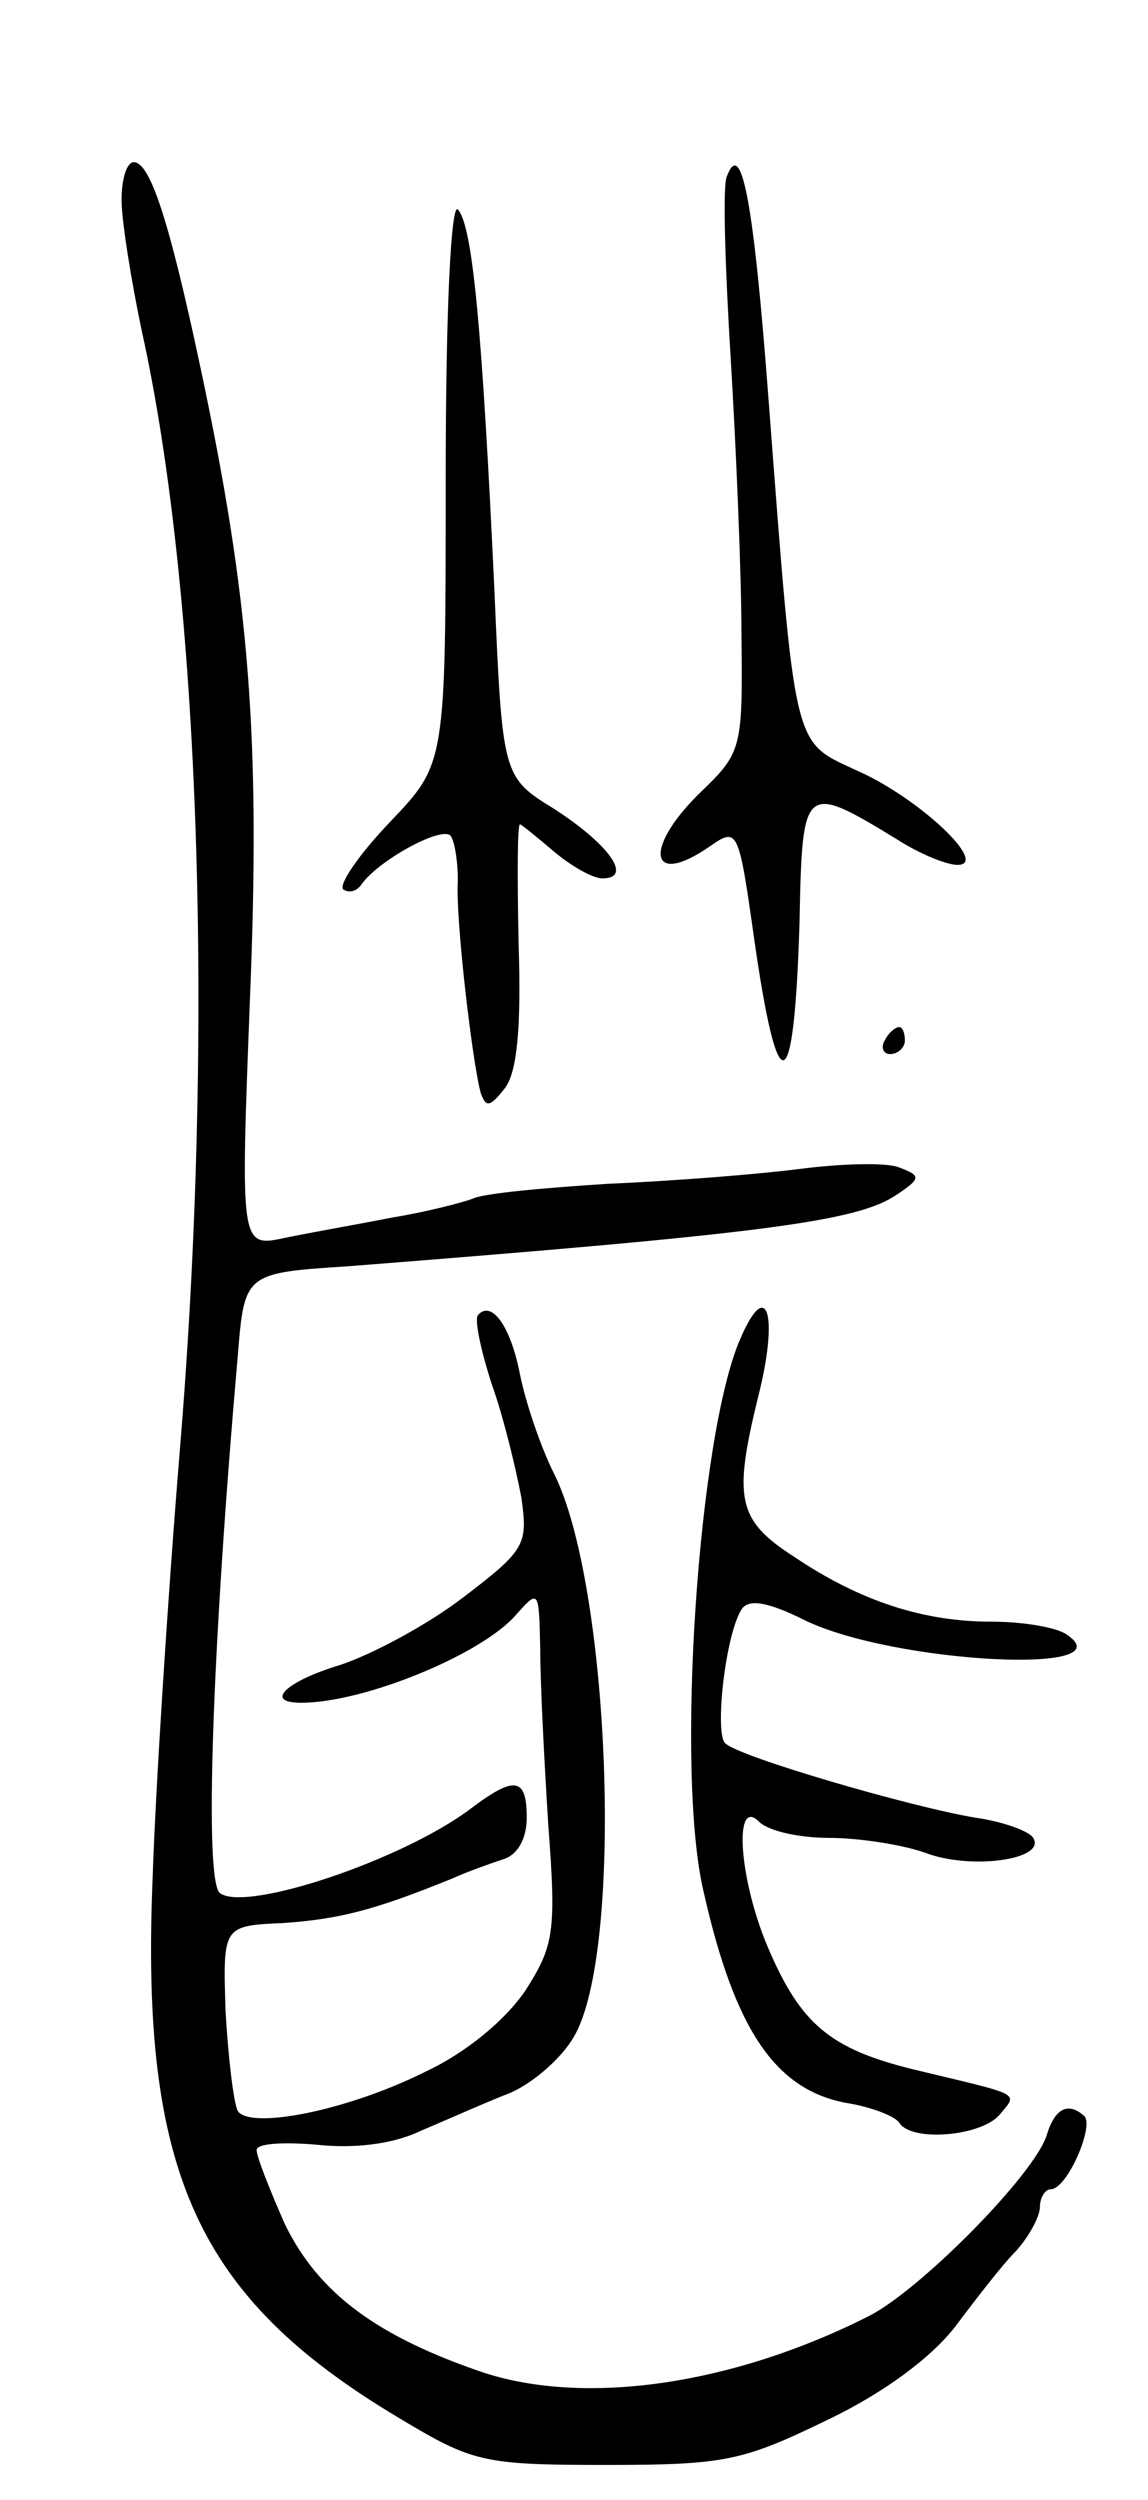 <svg version="1.0" xmlns="http://www.w3.org/2000/svg"
 width="85pt" height="185pt" viewBox="0 0 85 185"
 preserveAspectRatio="xMidYMid meet">
<g transform="translate(0,185) scale(0.1,-0.1)"
fill="#000000" stroke="none">
<path d="M90 1702 c0 -15 7 -59 15 -97 43 -194 54 -518 28 -830 -9 -110 -18
-252 -20 -315 -9 -218 33 -310 182 -399 55 -33 62 -35 154 -35 88 0 101 3 163
33 42 20 77 46 95 69 15 20 35 46 45 56 10 11 18 26 18 33 0 7 4 13 8 13 12 0
32 46 25 54 -12 11 -22 6 -28 -14 -9 -29 -94 -115 -132 -134 -101 -51 -209
-66 -284 -42 -80 27 -123 59 -148 110 -11 25 -21 50 -21 55 0 5 20 6 44 4 27
-3 56 0 77 10 19 8 48 21 66 28 17 7 39 26 48 42 37 63 27 334 -15 417 -10 20
-21 53 -25 73 -7 36 -21 55 -31 44 -3 -3 2 -26 10 -51 9 -25 18 -63 22 -84 5
-35 3 -39 -43 -74 -26 -20 -67 -42 -91 -50 -40 -12 -57 -28 -29 -28 47 0 134
36 159 65 17 19 17 19 18 -25 0 -25 3 -84 6 -131 6 -79 4 -89 -17 -122 -15
-22 -44 -46 -74 -60 -58 -29 -130 -43 -139 -29 -3 6 -7 39 -9 74 -2 63 -2 63
43 65 41 3 66 9 125 33 11 5 28 11 37 14 11 3 18 15 18 31 0 30 -9 31 -41 7
-50 -38 -166 -77 -186 -63 -12 8 -6 180 13 397 5 62 5 62 82 67 306 24 377 33
406 53 18 12 18 14 2 20 -9 4 -43 3 -74 -1 -31 -4 -95 -9 -142 -11 -47 -3 -92
-7 -100 -11 -8 -3 -35 -10 -60 -14 -25 -5 -60 -11 -79 -15 -33 -7 -33 -7 -26
175 8 195 0 298 -37 471 -23 108 -37 150 -49 150 -5 0 -9 -12 -9 -28z"/>
<path d="M538 1719 c-3 -8 -1 -68 3 -134 4 -66 8 -159 8 -206 1 -82 0 -86 -29
-114 -44 -42 -40 -73 6 -41 20 14 21 12 32 -66 18 -127 30 -123 34 10 2 102 3
103 72 61 17 -11 37 -19 45 -19 24 0 -29 50 -75 70 -47 22 -45 12 -65 275 -11
146 -20 194 -31 164z"/>
<path d="M330 1495 c0 -210 0 -210 -41 -253 -23 -24 -38 -46 -35 -50 4 -3 10
-2 14 4 13 18 61 44 66 35 3 -5 5 -20 5 -32 -2 -28 11 -137 17 -158 4 -11 7
-10 18 4 9 12 12 46 10 106 -1 49 -1 89 1 89 1 0 12 -9 25 -20 13 -11 29 -20
36 -20 23 0 5 25 -35 51 -39 24 -39 24 -45 164 -9 191 -16 268 -27 280 -5 5
-9 -73 -9 -200z"/>
<path d="M655 1080 c-3 -5 -1 -10 4 -10 6 0 11 5 11 10 0 6 -2 10 -4 10 -3 0
-8 -4 -11 -10z"/>
<path d="M548 859 c-31 -71 -48 -321 -27 -409 23 -102 53 -146 105 -156 19 -3
37 -10 40 -15 9 -14 60 -10 74 6 14 17 18 14 -65 34 -60 15 -82 33 -106 89
-22 51 -26 113 -7 94 7 -7 30 -12 52 -12 22 0 54 -5 71 -11 34 -13 90 -5 80
11 -3 5 -22 12 -43 15 -48 8 -175 45 -185 55 -8 7 0 80 12 99 5 8 19 6 47 -8
66 -32 241 -41 193 -10 -8 5 -32 9 -55 9 -50 0 -97 15 -146 48 -42 27 -45 43
-27 117 16 62 7 91 -13 44z"/>
</g>
</svg>
